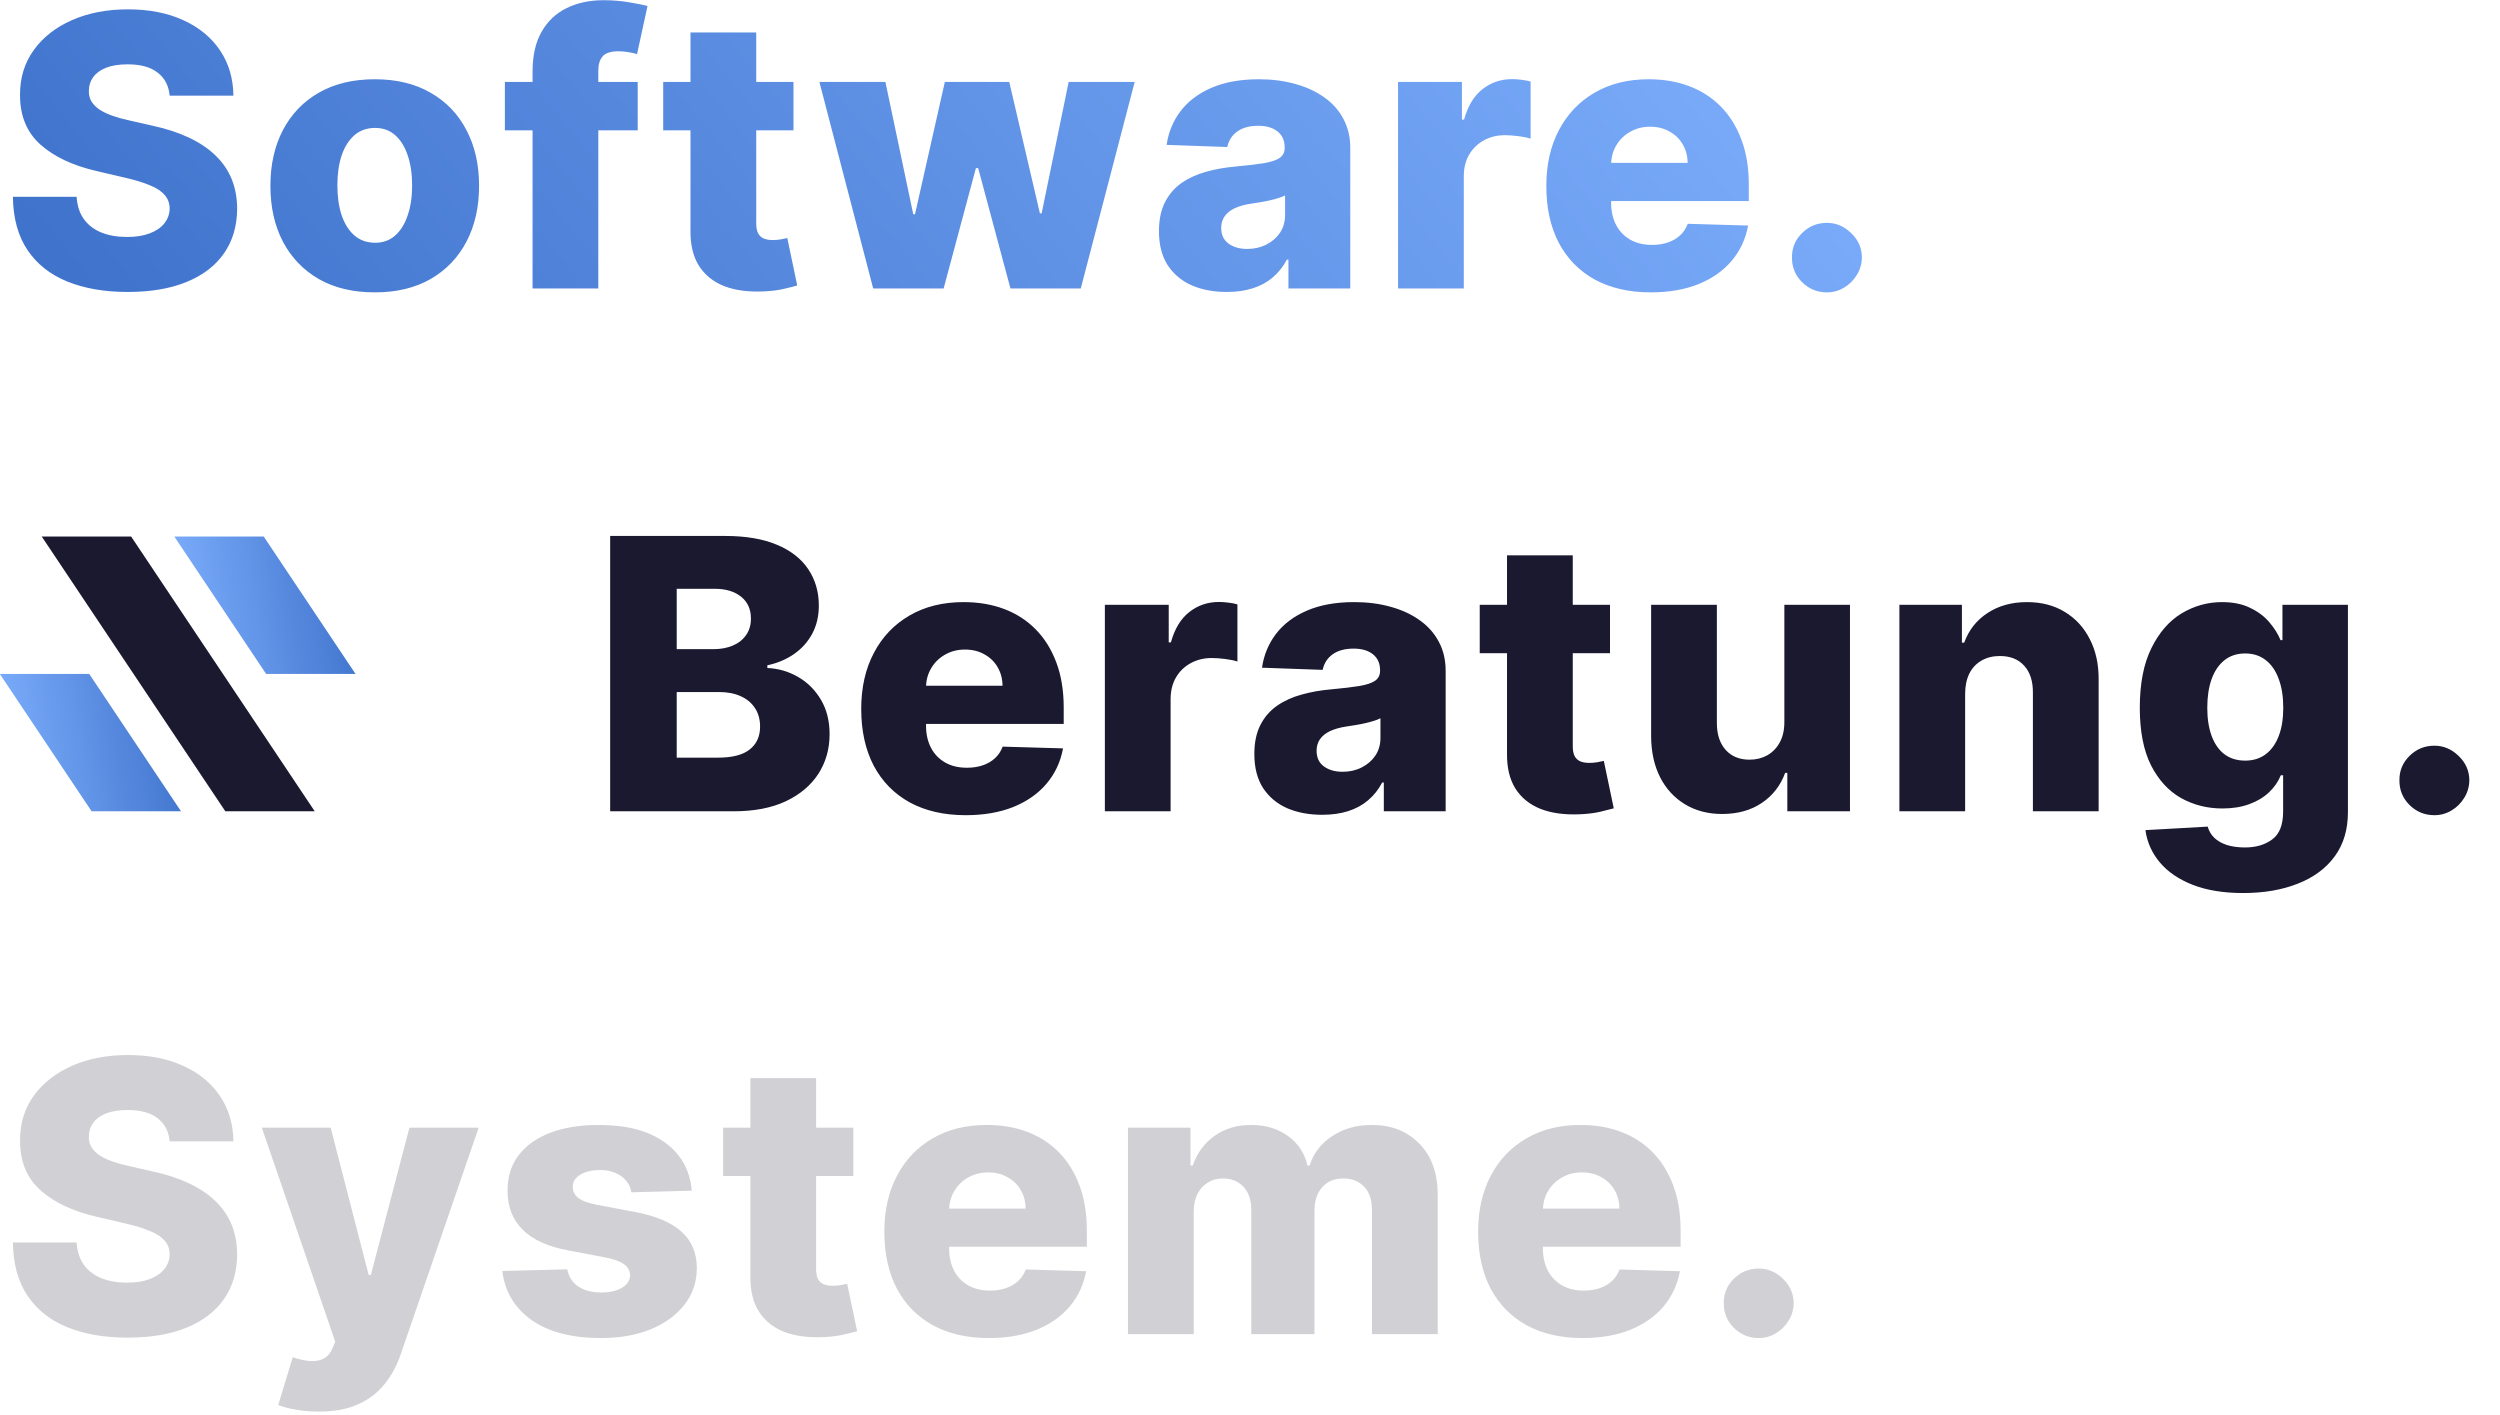 <svg width="182" height="103" viewBox="0 0 182 103" fill="none" xmlns="http://www.w3.org/2000/svg">
<path d="M12.352 6.964C12.287 6.246 11.997 5.689 11.481 5.29C10.972 4.886 10.245 4.684 9.298 4.684C8.672 4.684 8.15 4.765 7.732 4.928C7.315 5.091 7.002 5.317 6.793 5.604C6.584 5.884 6.476 6.207 6.47 6.573C6.457 6.873 6.515 7.137 6.646 7.365C6.783 7.594 6.979 7.796 7.233 7.972C7.494 8.142 7.807 8.292 8.173 8.423C8.538 8.553 8.949 8.667 9.406 8.765L11.129 9.157C12.121 9.372 12.995 9.659 13.752 10.018C14.515 10.377 15.155 10.804 15.67 11.3C16.192 11.796 16.587 12.367 16.855 13.013C17.122 13.659 17.259 14.383 17.266 15.186C17.259 16.452 16.939 17.538 16.307 18.445C15.674 19.352 14.763 20.047 13.576 20.53C12.395 21.013 10.969 21.255 9.298 21.255C7.621 21.255 6.16 21.003 4.914 20.501C3.667 19.998 2.698 19.235 2.007 18.21C1.315 17.186 0.959 15.891 0.94 14.325H5.579C5.618 14.971 5.791 15.509 6.098 15.94C6.405 16.37 6.825 16.697 7.36 16.919C7.902 17.14 8.528 17.251 9.24 17.251C9.892 17.251 10.447 17.163 10.904 16.987C11.367 16.811 11.723 16.566 11.971 16.253C12.219 15.94 12.346 15.581 12.352 15.176C12.346 14.798 12.228 14.475 12 14.207C11.771 13.933 11.419 13.698 10.943 13.502C10.473 13.3 9.873 13.114 9.142 12.945L7.047 12.455C5.312 12.057 3.945 11.414 2.946 10.527C1.948 9.633 1.452 8.426 1.458 6.905C1.452 5.666 1.785 4.579 2.457 3.646C3.129 2.713 4.059 1.985 5.246 1.463C6.434 0.941 7.788 0.68 9.308 0.68C10.861 0.68 12.209 0.945 13.351 1.473C14.499 1.995 15.39 2.729 16.023 3.675C16.656 4.622 16.979 5.718 16.992 6.964H12.352ZM27.282 21.284C25.703 21.284 24.346 20.961 23.21 20.315C22.081 19.662 21.21 18.755 20.597 17.594C19.99 16.426 19.686 15.072 19.686 13.532C19.686 11.985 19.99 10.631 20.597 9.47C21.21 8.302 22.081 7.395 23.21 6.749C24.346 6.096 25.703 5.77 27.282 5.77C28.861 5.77 30.215 6.096 31.344 6.749C32.479 7.395 33.35 8.302 33.957 9.47C34.571 10.631 34.877 11.985 34.877 13.532C34.877 15.072 34.571 16.426 33.957 17.594C33.35 18.755 32.479 19.662 31.344 20.315C30.215 20.961 28.861 21.284 27.282 21.284ZM27.311 17.672C27.886 17.672 28.372 17.496 28.77 17.144C29.168 16.791 29.471 16.302 29.68 15.675C29.895 15.049 30.003 14.325 30.003 13.502C30.003 12.667 29.895 11.936 29.68 11.31C29.471 10.684 29.168 10.194 28.77 9.842C28.372 9.489 27.886 9.313 27.311 9.313C26.718 9.313 26.215 9.489 25.804 9.842C25.399 10.194 25.089 10.684 24.874 11.31C24.665 11.936 24.561 12.667 24.561 13.502C24.561 14.325 24.665 15.049 24.874 15.675C25.089 16.302 25.399 16.791 25.804 17.144C26.215 17.496 26.718 17.672 27.311 17.672ZM46.425 5.966V9.489H36.755V5.966H46.425ZM38.771 21V5.202C38.771 4.041 38.99 3.078 39.427 2.315C39.864 1.545 40.471 0.971 41.247 0.592C42.024 0.207 42.921 0.015 43.939 0.015C44.605 0.015 45.231 0.067 45.818 0.171C46.412 0.269 46.853 0.357 47.14 0.436L46.376 3.94C46.2 3.881 45.985 3.832 45.73 3.793C45.482 3.754 45.247 3.734 45.026 3.734C44.464 3.734 44.079 3.858 43.871 4.106C43.662 4.354 43.557 4.693 43.557 5.124V21H38.771ZM57.765 5.966V9.489H48.281V5.966H57.765ZM50.268 2.364H55.054V16.273C55.054 16.566 55.1 16.804 55.191 16.987C55.289 17.163 55.429 17.29 55.612 17.369C55.794 17.441 56.013 17.476 56.268 17.476C56.45 17.476 56.643 17.46 56.845 17.427C57.054 17.388 57.211 17.356 57.315 17.329L58.039 20.785C57.811 20.85 57.488 20.931 57.07 21.029C56.659 21.127 56.166 21.189 55.592 21.215C54.47 21.267 53.507 21.137 52.705 20.824C51.909 20.504 51.299 20.008 50.874 19.336C50.457 18.664 50.255 17.819 50.268 16.801V2.364ZM63.568 21L59.652 5.966H64.458L66.484 15.597H66.612L68.784 5.966H73.473L75.704 15.529H75.832L77.799 5.966H82.605L78.68 21H73.561L71.212 12.24H71.046L68.696 21H63.568ZM89.315 21.255C88.356 21.255 87.504 21.095 86.761 20.775C86.023 20.449 85.439 19.959 85.009 19.307C84.585 18.648 84.372 17.822 84.372 16.83C84.372 15.995 84.519 15.29 84.813 14.716C85.106 14.142 85.511 13.675 86.026 13.316C86.542 12.958 87.136 12.687 87.808 12.504C88.48 12.315 89.198 12.188 89.961 12.122C90.816 12.044 91.504 11.963 92.026 11.878C92.549 11.786 92.927 11.659 93.162 11.496C93.403 11.326 93.524 11.088 93.524 10.781V10.732C93.524 10.23 93.351 9.842 93.005 9.568C92.659 9.294 92.193 9.157 91.606 9.157C90.973 9.157 90.464 9.294 90.079 9.568C89.694 9.842 89.449 10.22 89.345 10.703L84.93 10.547C85.061 9.633 85.397 8.817 85.938 8.1C86.487 7.375 87.237 6.808 88.19 6.396C89.149 5.979 90.301 5.77 91.645 5.77C92.604 5.77 93.488 5.884 94.297 6.113C95.106 6.335 95.811 6.661 96.412 7.091C97.012 7.516 97.475 8.038 97.801 8.658C98.134 9.277 98.3 9.985 98.3 10.781V21H93.798V18.905H93.681C93.413 19.414 93.07 19.845 92.653 20.197C92.242 20.55 91.756 20.814 91.195 20.99C90.64 21.166 90.013 21.255 89.315 21.255ZM90.793 18.122C91.309 18.122 91.772 18.018 92.183 17.809C92.601 17.6 92.933 17.313 93.181 16.948C93.429 16.576 93.553 16.145 93.553 15.656V14.227C93.416 14.299 93.25 14.364 93.054 14.423C92.865 14.481 92.656 14.537 92.428 14.589C92.199 14.641 91.965 14.687 91.723 14.726C91.482 14.765 91.25 14.801 91.028 14.834C90.578 14.905 90.193 15.016 89.873 15.166C89.56 15.316 89.319 15.512 89.149 15.754C88.986 15.989 88.904 16.269 88.904 16.596C88.904 17.091 89.08 17.47 89.433 17.731C89.792 17.992 90.245 18.122 90.793 18.122ZM101.778 21V5.966H106.428V8.706H106.584C106.858 7.715 107.305 6.977 107.925 6.494C108.545 6.005 109.266 5.76 110.088 5.76C110.31 5.76 110.538 5.777 110.773 5.809C111.008 5.835 111.227 5.878 111.429 5.936V10.096C111.201 10.018 110.901 9.956 110.529 9.91C110.163 9.865 109.837 9.842 109.55 9.842C108.982 9.842 108.47 9.969 108.013 10.224C107.563 10.472 107.207 10.821 106.946 11.271C106.692 11.715 106.565 12.237 106.565 12.837V21H101.778ZM120.178 21.284C118.605 21.284 117.248 20.974 116.106 20.354C114.971 19.728 114.096 18.837 113.483 17.682C112.876 16.52 112.573 15.14 112.573 13.542C112.573 11.989 112.879 10.631 113.493 9.47C114.106 8.302 114.971 7.395 116.086 6.749C117.202 6.096 118.517 5.77 120.031 5.77C121.101 5.77 122.08 5.936 122.967 6.269C123.855 6.602 124.621 7.095 125.267 7.747C125.913 8.4 126.416 9.206 126.775 10.165C127.134 11.117 127.313 12.21 127.313 13.444V14.638H114.246V11.858H122.86C122.853 11.349 122.732 10.896 122.497 10.498C122.263 10.1 121.94 9.79 121.528 9.568C121.124 9.339 120.657 9.225 120.129 9.225C119.594 9.225 119.114 9.346 118.69 9.587C118.266 9.822 117.93 10.145 117.682 10.556C117.434 10.961 117.303 11.421 117.29 11.936V14.765C117.29 15.379 117.411 15.917 117.653 16.38C117.894 16.837 118.237 17.192 118.68 17.447C119.124 17.701 119.652 17.829 120.266 17.829C120.69 17.829 121.075 17.77 121.421 17.652C121.767 17.535 122.064 17.362 122.312 17.134C122.559 16.905 122.745 16.625 122.869 16.292L127.264 16.419C127.081 17.405 126.68 18.263 126.06 18.994C125.447 19.718 124.641 20.282 123.643 20.687C122.644 21.085 121.489 21.284 120.178 21.284ZM133.001 21.284C132.296 21.284 131.692 21.036 131.19 20.54C130.694 20.044 130.449 19.444 130.456 18.739C130.449 18.047 130.694 17.457 131.19 16.967C131.692 16.471 132.296 16.224 133.001 16.224C133.666 16.224 134.253 16.471 134.762 16.967C135.278 17.457 135.539 18.047 135.545 18.739C135.539 19.209 135.415 19.636 135.173 20.021C134.939 20.406 134.629 20.713 134.244 20.941C133.865 21.17 133.451 21.284 133.001 21.284Z" fill="url(#paint0_linear_431_151)"/>
<path d="M44.42 59.062V39.017H52.779C54.28 39.017 55.536 39.229 56.548 39.653C57.566 40.077 58.329 40.671 58.838 41.435C59.353 42.198 59.611 43.082 59.611 44.087C59.611 44.85 59.451 45.532 59.132 46.133C58.812 46.727 58.371 47.219 57.81 47.611C57.249 48.002 56.6 48.276 55.862 48.433V48.629C56.672 48.668 57.419 48.886 58.104 49.284C58.796 49.682 59.35 50.237 59.768 50.948C60.185 51.653 60.394 52.488 60.394 53.454C60.394 54.531 60.12 55.493 59.572 56.342C59.024 57.183 58.231 57.849 57.194 58.338C56.156 58.821 54.897 59.062 53.416 59.062H44.42ZM49.265 55.157H52.261C53.311 55.157 54.084 54.958 54.58 54.56C55.083 54.162 55.334 53.607 55.334 52.896C55.334 52.381 55.213 51.937 54.972 51.565C54.73 51.187 54.388 50.896 53.944 50.694C53.5 50.485 52.968 50.381 52.349 50.381H49.265V55.157ZM49.265 47.258H51.947C52.476 47.258 52.946 47.17 53.357 46.994C53.768 46.818 54.088 46.563 54.316 46.231C54.551 45.898 54.668 45.496 54.668 45.027C54.668 44.355 54.43 43.826 53.954 43.441C53.477 43.056 52.835 42.864 52.026 42.864H49.265V47.258ZM70.303 59.346C68.73 59.346 67.373 59.036 66.231 58.416C65.096 57.79 64.221 56.899 63.608 55.744C63.001 54.583 62.697 53.203 62.697 51.604C62.697 50.051 63.004 48.694 63.618 47.532C64.231 46.364 65.096 45.457 66.211 44.811C67.327 44.159 68.642 43.833 70.156 43.833C71.226 43.833 72.205 43.999 73.092 44.332C73.98 44.664 74.746 45.157 75.392 45.81C76.038 46.462 76.541 47.268 76.9 48.227C77.259 49.18 77.438 50.273 77.438 51.506V52.7H64.371V49.921H72.985C72.978 49.412 72.857 48.958 72.622 48.56C72.388 48.162 72.064 47.852 71.653 47.63C71.249 47.402 70.782 47.288 70.254 47.288C69.719 47.288 69.239 47.408 68.815 47.65C68.391 47.885 68.055 48.208 67.807 48.619C67.559 49.023 67.428 49.483 67.415 49.999V52.828C67.415 53.441 67.536 53.979 67.777 54.443C68.019 54.899 68.361 55.255 68.805 55.51C69.249 55.764 69.777 55.891 70.391 55.891C70.815 55.891 71.2 55.833 71.546 55.715C71.892 55.598 72.189 55.425 72.436 55.196C72.684 54.968 72.87 54.687 72.994 54.355L77.389 54.482C77.206 55.467 76.805 56.325 76.185 57.056C75.572 57.78 74.766 58.345 73.768 58.749C72.769 59.147 71.614 59.346 70.303 59.346ZM80.434 59.062V44.028H85.083V46.769H85.24C85.514 45.777 85.961 45.04 86.581 44.557C87.201 44.068 87.921 43.823 88.744 43.823C88.966 43.823 89.194 43.839 89.429 43.872C89.664 43.898 89.882 43.94 90.085 43.999V48.159C89.856 48.081 89.556 48.019 89.184 47.973C88.819 47.927 88.493 47.904 88.205 47.904C87.638 47.904 87.126 48.032 86.669 48.286C86.218 48.534 85.863 48.883 85.602 49.333C85.347 49.777 85.22 50.299 85.22 50.899V59.062H80.434ZM96.259 59.317C95.3 59.317 94.448 59.157 93.704 58.837C92.967 58.511 92.383 58.022 91.952 57.369C91.528 56.71 91.316 55.885 91.316 54.893C91.316 54.058 91.463 53.353 91.757 52.779C92.05 52.205 92.455 51.738 92.97 51.379C93.486 51.02 94.08 50.749 94.752 50.567C95.424 50.377 96.142 50.25 96.905 50.185C97.76 50.107 98.448 50.025 98.97 49.94C99.492 49.849 99.871 49.722 100.106 49.559C100.347 49.389 100.468 49.151 100.468 48.844V48.795C100.468 48.293 100.295 47.904 99.949 47.63C99.603 47.356 99.137 47.219 98.549 47.219C97.916 47.219 97.407 47.356 97.022 47.63C96.638 47.904 96.393 48.283 96.288 48.766L91.874 48.609C92.005 47.696 92.341 46.88 92.882 46.162C93.43 45.438 94.181 44.87 95.133 44.459C96.093 44.041 97.244 43.833 98.588 43.833C99.548 43.833 100.432 43.947 101.241 44.175C102.05 44.397 102.755 44.723 103.355 45.154C103.956 45.578 104.419 46.1 104.745 46.72C105.078 47.34 105.244 48.048 105.244 48.844V59.062H100.742V56.968H100.624C100.357 57.477 100.014 57.907 99.597 58.26C99.186 58.612 98.7 58.877 98.138 59.053C97.584 59.229 96.957 59.317 96.259 59.317ZM97.737 56.185C98.252 56.185 98.716 56.081 99.127 55.872C99.544 55.663 99.877 55.376 100.125 55.01C100.373 54.638 100.497 54.208 100.497 53.718V52.289C100.36 52.361 100.194 52.426 99.998 52.485C99.809 52.544 99.6 52.599 99.372 52.651C99.143 52.704 98.908 52.749 98.667 52.788C98.425 52.828 98.194 52.864 97.972 52.896C97.522 52.968 97.137 53.079 96.817 53.229C96.504 53.379 96.262 53.575 96.093 53.816C95.93 54.051 95.848 54.332 95.848 54.658C95.848 55.154 96.024 55.532 96.376 55.793C96.735 56.054 97.189 56.185 97.737 56.185ZM117.208 44.028V47.552H107.724V44.028H117.208ZM109.711 40.426H114.497V54.335C114.497 54.629 114.543 54.867 114.634 55.05C114.732 55.226 114.872 55.353 115.055 55.431C115.238 55.503 115.456 55.539 115.711 55.539C115.893 55.539 116.086 55.523 116.288 55.49C116.497 55.451 116.654 55.418 116.758 55.392L117.482 58.847C117.254 58.912 116.931 58.994 116.513 59.092C116.102 59.19 115.61 59.252 115.035 59.278C113.913 59.33 112.95 59.2 112.148 58.886C111.352 58.567 110.742 58.071 110.318 57.399C109.9 56.727 109.698 55.881 109.711 54.864V40.426ZM129.901 52.573V44.028H134.678V59.062H130.117V56.263H129.96C129.627 57.183 129.06 57.914 128.257 58.456C127.461 58.991 126.498 59.258 125.37 59.258C124.345 59.258 123.445 59.023 122.668 58.553C121.892 58.084 121.288 57.428 120.857 56.586C120.427 55.738 120.208 54.746 120.202 53.611V44.028H124.988V52.671C124.994 53.487 125.21 54.129 125.634 54.599C126.058 55.069 126.635 55.304 127.366 55.304C127.843 55.304 128.27 55.2 128.648 54.991C129.033 54.775 129.337 54.465 129.559 54.061C129.787 53.65 129.901 53.154 129.901 52.573ZM143.062 50.488V59.062H138.276V44.028H142.827V46.788H142.993C143.326 45.868 143.894 45.147 144.696 44.625C145.499 44.097 146.455 43.833 147.564 43.833C148.621 43.833 149.538 44.071 150.315 44.547C151.098 45.017 151.704 45.676 152.135 46.524C152.572 47.366 152.788 48.351 152.781 49.48V59.062H147.995V50.42C148.001 49.585 147.789 48.932 147.359 48.462C146.935 47.992 146.344 47.758 145.587 47.758C145.085 47.758 144.641 47.868 144.256 48.09C143.877 48.306 143.584 48.616 143.375 49.02C143.173 49.425 143.068 49.914 143.062 50.488ZM163.304 65.013C161.875 65.013 160.651 64.814 159.633 64.416C158.615 64.018 157.816 63.474 157.235 62.782C156.655 62.09 156.305 61.307 156.188 60.433L160.72 60.178C160.805 60.485 160.961 60.752 161.19 60.981C161.424 61.209 161.728 61.386 162.1 61.51C162.478 61.633 162.922 61.695 163.431 61.695C164.234 61.695 164.896 61.5 165.418 61.108C165.946 60.723 166.211 60.048 166.211 59.082V56.439H166.044C165.855 56.903 165.568 57.317 165.183 57.682C164.798 58.048 164.318 58.335 163.744 58.544C163.177 58.753 162.524 58.857 161.787 58.857C160.69 58.857 159.686 58.602 158.772 58.093C157.865 57.578 157.137 56.782 156.589 55.705C156.048 54.622 155.777 53.229 155.777 51.526C155.777 49.771 156.057 48.325 156.619 47.19C157.18 46.048 157.914 45.203 158.821 44.655C159.734 44.107 160.717 43.833 161.767 43.833C162.557 43.833 163.232 43.97 163.793 44.244C164.361 44.511 164.827 44.857 165.193 45.281C165.558 45.705 165.836 46.146 166.025 46.602H166.162V44.028H170.929V59.121C170.929 60.394 170.609 61.467 169.969 62.341C169.33 63.216 168.436 63.878 167.287 64.328C166.139 64.785 164.811 65.013 163.304 65.013ZM163.451 55.373C164.031 55.373 164.527 55.219 164.938 54.912C165.349 54.606 165.666 54.165 165.888 53.591C166.11 53.017 166.221 52.328 166.221 51.526C166.221 50.71 166.11 50.009 165.888 49.422C165.672 48.828 165.356 48.371 164.938 48.051C164.527 47.731 164.031 47.572 163.451 47.572C162.857 47.572 162.354 47.735 161.943 48.061C161.532 48.387 161.219 48.847 161.004 49.441C160.795 50.028 160.69 50.723 160.69 51.526C160.69 52.328 160.798 53.017 161.013 53.591C161.229 54.165 161.539 54.606 161.943 54.912C162.354 55.219 162.857 55.373 163.451 55.373ZM177.223 59.346C176.518 59.346 175.914 59.098 175.412 58.602C174.916 58.107 174.671 57.506 174.678 56.801C174.671 56.11 174.916 55.519 175.412 55.03C175.914 54.534 176.518 54.286 177.223 54.286C177.888 54.286 178.476 54.534 178.985 55.03C179.5 55.519 179.761 56.11 179.768 56.801C179.761 57.271 179.637 57.699 179.396 58.084C179.161 58.469 178.851 58.775 178.466 59.004C178.087 59.232 177.673 59.346 177.223 59.346Z" fill="#1A1930"/>
<path opacity="0.2" d="M12.352 83.09C12.287 82.372 11.997 81.814 11.481 81.416C10.972 81.012 10.245 80.81 9.298 80.81C8.672 80.81 8.15 80.891 7.732 81.054C7.315 81.217 7.002 81.443 6.793 81.73C6.584 82.01 6.476 82.333 6.47 82.699C6.457 82.999 6.515 83.263 6.646 83.492C6.783 83.72 6.979 83.922 7.233 84.098C7.494 84.268 7.807 84.418 8.173 84.549C8.538 84.679 8.949 84.793 9.406 84.891L11.129 85.283C12.121 85.498 12.995 85.785 13.752 86.144C14.515 86.503 15.155 86.93 15.67 87.426C16.192 87.922 16.587 88.493 16.855 89.139C17.122 89.785 17.259 90.509 17.266 91.312C17.259 92.578 16.939 93.664 16.307 94.571C15.674 95.478 14.763 96.173 13.576 96.656C12.395 97.139 10.969 97.38 9.298 97.38C7.621 97.38 6.16 97.129 4.914 96.627C3.667 96.124 2.698 95.361 2.007 94.336C1.315 93.312 0.959 92.017 0.94 90.451H5.579C5.618 91.097 5.791 91.635 6.098 92.066C6.405 92.496 6.825 92.823 7.36 93.044C7.902 93.266 8.528 93.377 9.24 93.377C9.892 93.377 10.447 93.289 10.904 93.113C11.367 92.937 11.723 92.692 11.971 92.379C12.219 92.066 12.346 91.707 12.352 91.302C12.346 90.924 12.228 90.601 12 90.333C11.771 90.059 11.419 89.824 10.943 89.629C10.473 89.426 9.873 89.24 9.142 89.071L7.047 88.581C5.312 88.183 3.945 87.54 2.946 86.653C1.948 85.759 1.452 84.552 1.458 83.031C1.452 81.792 1.785 80.705 2.457 79.772C3.129 78.839 4.059 78.111 5.246 77.589C6.434 77.067 7.788 76.806 9.308 76.806C10.861 76.806 12.209 77.071 13.351 77.599C14.499 78.121 15.39 78.855 16.023 79.802C16.656 80.748 16.979 81.844 16.992 83.09H12.352ZM23.191 102.764C22.616 102.764 22.075 102.718 21.566 102.627C21.057 102.542 20.62 102.428 20.254 102.284L21.311 98.809C21.781 98.966 22.205 99.057 22.584 99.084C22.969 99.11 23.298 99.048 23.572 98.898C23.853 98.754 24.068 98.496 24.218 98.124L24.404 97.674L19.06 82.092H24.072L26.841 92.819H26.998L29.807 82.092H34.848L29.181 98.565C28.907 99.387 28.518 100.111 28.016 100.738C27.52 101.371 26.877 101.867 26.088 102.225C25.305 102.584 24.339 102.764 23.191 102.764ZM50.36 86.682L45.965 86.8C45.919 86.487 45.795 86.209 45.593 85.968C45.391 85.72 45.127 85.527 44.8 85.39C44.481 85.247 44.109 85.175 43.685 85.175C43.13 85.175 42.657 85.286 42.265 85.508C41.88 85.73 41.691 86.03 41.698 86.408C41.691 86.702 41.809 86.956 42.05 87.172C42.298 87.387 42.739 87.56 43.371 87.691L46.269 88.239C47.769 88.526 48.885 89.002 49.616 89.668C50.353 90.333 50.725 91.214 50.732 92.31C50.725 93.341 50.419 94.239 49.812 95.002C49.212 95.766 48.389 96.359 47.345 96.783C46.301 97.201 45.107 97.41 43.763 97.41C41.616 97.41 39.923 96.969 38.683 96.088C37.45 95.201 36.745 94.013 36.569 92.526L41.296 92.408C41.401 92.956 41.672 93.374 42.109 93.661C42.546 93.948 43.104 94.092 43.782 94.092C44.396 94.092 44.895 93.978 45.28 93.749C45.665 93.521 45.861 93.217 45.867 92.839C45.861 92.5 45.711 92.229 45.417 92.026C45.123 91.818 44.663 91.655 44.037 91.537L41.414 91.038C39.907 90.764 38.784 90.258 38.047 89.521C37.309 88.777 36.944 87.831 36.951 86.682C36.944 85.677 37.212 84.819 37.753 84.108C38.295 83.39 39.065 82.842 40.063 82.464C41.062 82.085 42.239 81.896 43.596 81.896C45.632 81.896 47.238 82.323 48.412 83.178C49.587 84.026 50.236 85.195 50.36 86.682ZM62.126 82.092V85.615H52.641V82.092H62.126ZM54.628 78.49H59.414V92.398C59.414 92.692 59.46 92.93 59.551 93.113C59.649 93.289 59.79 93.416 59.972 93.495C60.155 93.567 60.374 93.602 60.628 93.602C60.811 93.602 61.003 93.586 61.206 93.553C61.414 93.514 61.571 93.482 61.675 93.456L62.4 96.911C62.171 96.976 61.848 97.058 61.431 97.155C61.02 97.253 60.527 97.315 59.953 97.341C58.83 97.394 57.868 97.263 57.065 96.95C56.269 96.63 55.659 96.134 55.235 95.462C54.817 94.79 54.615 93.945 54.628 92.927V78.49ZM71.985 97.41C70.413 97.41 69.055 97.1 67.913 96.48C66.778 95.854 65.904 94.963 65.29 93.808C64.683 92.646 64.38 91.266 64.38 89.668C64.38 88.115 64.687 86.757 65.3 85.596C65.913 84.428 66.778 83.521 67.894 82.875C69.01 82.222 70.325 81.896 71.838 81.896C72.909 81.896 73.887 82.062 74.775 82.395C75.662 82.728 76.429 83.221 77.075 83.873C77.721 84.526 78.223 85.332 78.582 86.291C78.941 87.243 79.121 88.337 79.121 89.57V90.764H66.054V87.984H74.667C74.66 87.475 74.54 87.022 74.305 86.624C74.07 86.226 73.747 85.916 73.336 85.694C72.931 85.465 72.465 85.351 71.936 85.351C71.401 85.351 70.921 85.472 70.497 85.713C70.073 85.948 69.737 86.271 69.489 86.682C69.241 87.087 69.111 87.547 69.098 88.062V90.891C69.098 91.504 69.219 92.043 69.46 92.506C69.701 92.963 70.044 93.319 70.488 93.573C70.931 93.828 71.46 93.955 72.073 93.955C72.497 93.955 72.882 93.896 73.228 93.778C73.574 93.661 73.871 93.488 74.119 93.26C74.367 93.031 74.553 92.751 74.677 92.418L79.072 92.545C78.889 93.531 78.488 94.389 77.868 95.12C77.254 95.844 76.448 96.408 75.45 96.813C74.452 97.211 73.297 97.41 71.985 97.41ZM82.116 97.126V82.092H86.668V84.852H86.834C87.147 83.939 87.676 83.217 88.42 82.689C89.164 82.16 90.051 81.896 91.082 81.896C92.126 81.896 93.02 82.164 93.764 82.699C94.508 83.234 94.981 83.951 95.183 84.852H95.34C95.62 83.958 96.168 83.243 96.984 82.708C97.8 82.167 98.762 81.896 99.871 81.896C101.294 81.896 102.449 82.353 103.336 83.266C104.224 84.173 104.668 85.42 104.668 87.005V97.126H99.881V88.102C99.881 87.351 99.689 86.78 99.304 86.389C98.919 85.991 98.42 85.792 97.806 85.792C97.147 85.792 96.628 86.007 96.25 86.438C95.878 86.862 95.692 87.433 95.692 88.15V97.126H91.092V88.053C91.092 87.354 90.903 86.803 90.524 86.398C90.146 85.994 89.646 85.792 89.026 85.792C88.609 85.792 88.24 85.893 87.921 86.095C87.601 86.291 87.35 86.571 87.167 86.937C86.991 87.302 86.903 87.733 86.903 88.229V97.126H82.116ZM115.212 97.41C113.64 97.41 112.282 97.1 111.14 96.48C110.005 95.854 109.131 94.963 108.517 93.808C107.91 92.646 107.607 91.266 107.607 89.668C107.607 88.115 107.914 86.757 108.527 85.596C109.14 84.428 110.005 83.521 111.121 82.875C112.237 82.222 113.552 81.896 115.065 81.896C116.136 81.896 117.114 82.062 118.002 82.395C118.889 82.728 119.656 83.221 120.302 83.873C120.948 84.526 121.45 85.332 121.809 86.291C122.168 87.243 122.348 88.337 122.348 89.57V90.764H109.281V87.984H117.894C117.888 87.475 117.767 87.022 117.532 86.624C117.297 86.226 116.974 85.916 116.563 85.694C116.158 85.465 115.692 85.351 115.163 85.351C114.628 85.351 114.149 85.472 113.724 85.713C113.3 85.948 112.964 86.271 112.716 86.682C112.468 87.087 112.338 87.547 112.325 88.062V90.891C112.325 91.504 112.445 92.043 112.687 92.506C112.928 92.963 113.271 93.319 113.715 93.573C114.158 93.828 114.687 93.955 115.3 93.955C115.724 93.955 116.109 93.896 116.455 93.778C116.801 93.661 117.098 93.488 117.346 93.26C117.594 93.031 117.78 92.751 117.904 92.418L122.299 92.545C122.116 93.531 121.715 94.389 121.095 95.12C120.481 95.844 119.675 96.408 118.677 96.813C117.679 97.211 116.524 97.41 115.212 97.41ZM128.035 97.41C127.33 97.41 126.727 97.162 126.224 96.666C125.728 96.17 125.484 95.57 125.49 94.865C125.484 94.173 125.728 93.583 126.224 93.093C126.727 92.597 127.33 92.35 128.035 92.35C128.701 92.35 129.288 92.597 129.797 93.093C130.312 93.583 130.573 94.173 130.58 94.865C130.573 95.335 130.449 95.762 130.208 96.147C129.973 96.532 129.663 96.839 129.278 97.067C128.9 97.296 128.485 97.41 128.035 97.41Z" fill="#1A1930"/>
<path d="M13.178 59.062L6.496 49.063L7.49321e-06 49.063L7.4916e-06 49.082L6.669 59.062L13.178 59.062Z" fill="url(#paint1_linear_431_151)"/>
<path d="M25.882 49.062L19.2 39.062L12.704 39.062L12.704 39.081L19.373 49.062L25.882 49.062Z" fill="url(#paint2_linear_431_151)"/>
<path d="M3.04 39.062H9.548L22.913 59.062H16.404L3.04 39.062Z" fill="#1A1930"/>
<defs>
<linearGradient id="paint0_linear_431_151" x1="-1.02818e-06" y1="21" x2="91.751" y2="-54.905" gradientUnits="userSpaceOnUse">
<stop stop-color="#3D71CA"/>
<stop offset="1" stop-color="#80B1FF"/>
</linearGradient>
<linearGradient id="paint1_linear_431_151" x1="13.178" y1="49.063" x2="-1.22" y2="51.339" gradientUnits="userSpaceOnUse">
<stop stop-color="#3D71CA"/>
<stop offset="1" stop-color="#80B1FF"/>
</linearGradient>
<linearGradient id="paint2_linear_431_151" x1="25.882" y1="39.062" x2="11.483" y2="41.338" gradientUnits="userSpaceOnUse">
<stop stop-color="#3D71CA"/>
<stop offset="1" stop-color="#80B1FF"/>
</linearGradient>
</defs>
</svg>
